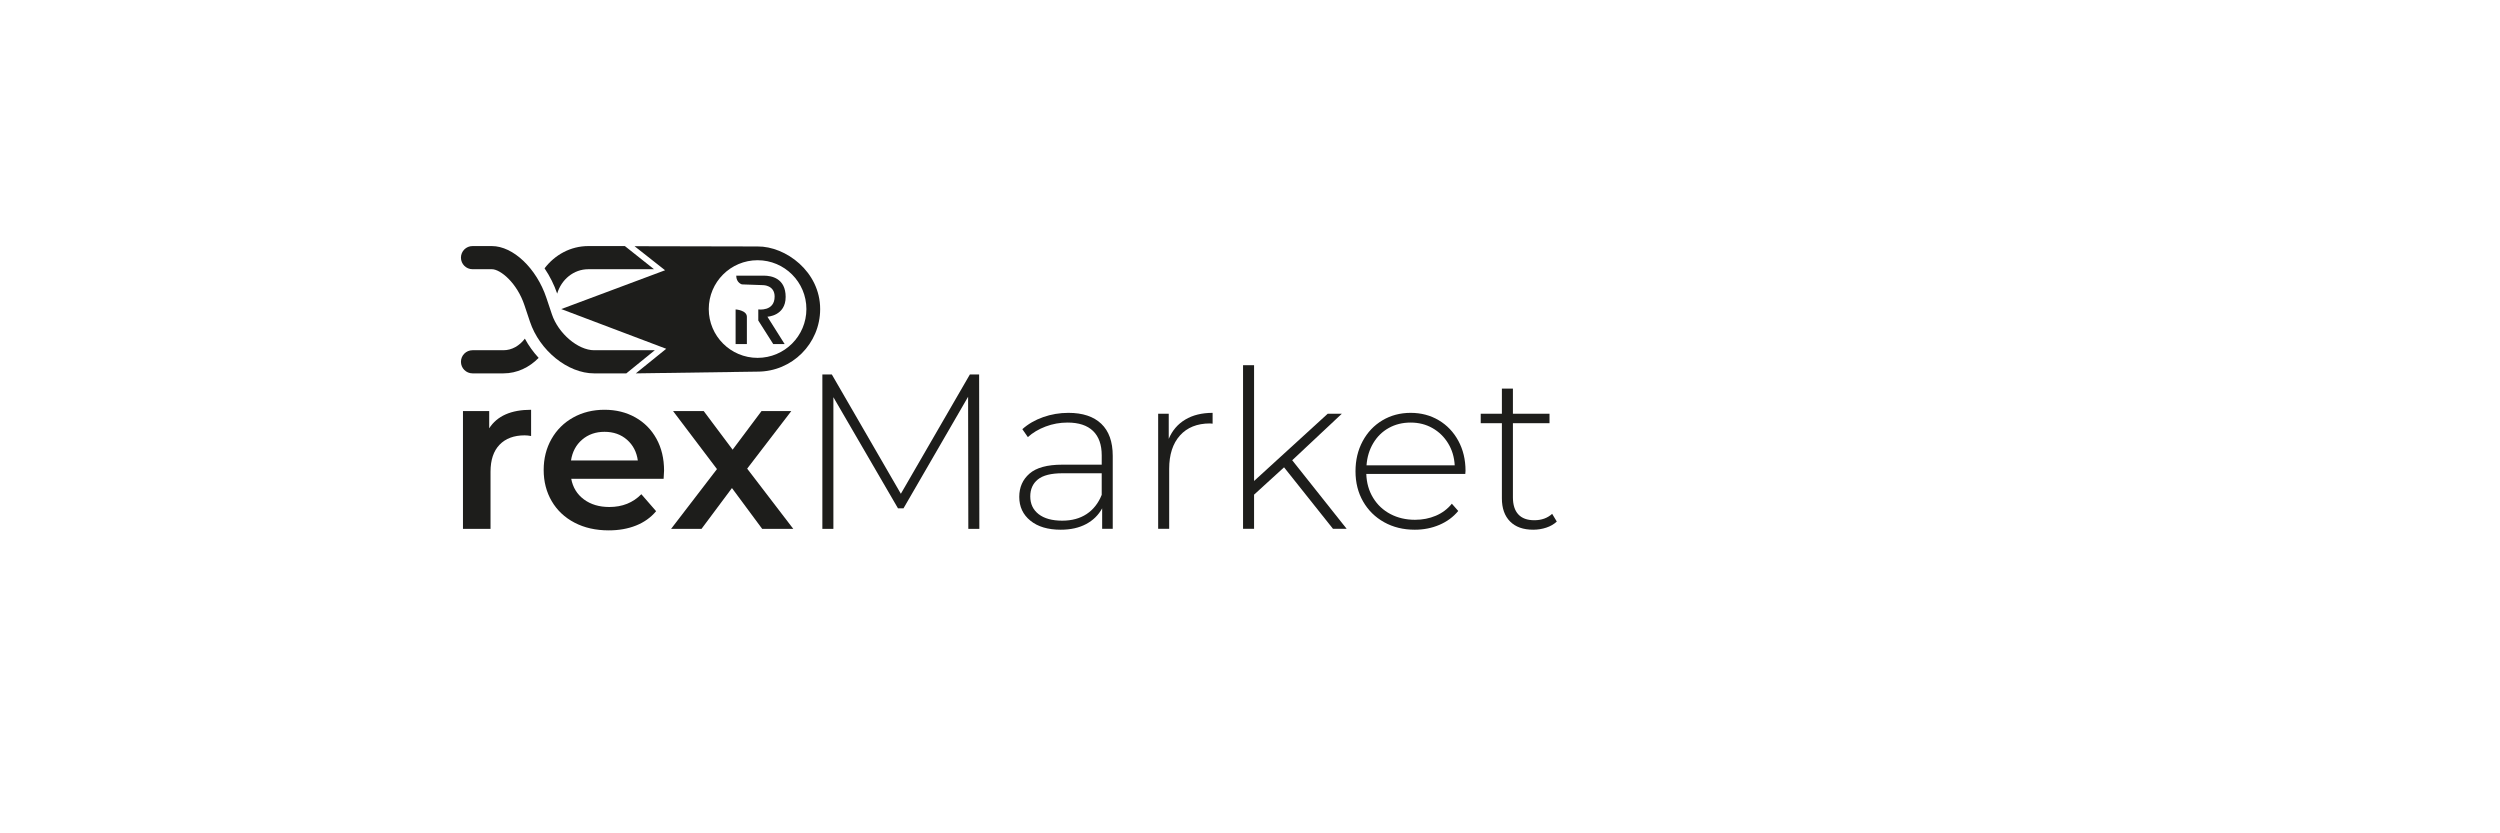 <?xml version="1.0" encoding="utf-8"?>
<!-- Generator: Adobe Illustrator 26.0.2, SVG Export Plug-In . SVG Version: 6.00 Build 0)  -->
<svg version="1.1" xmlns="http://www.w3.org/2000/svg" xmlns:xlink="http://www.w3.org/1999/xlink" x="0px" y="0px"
	 viewBox="0 0 680.315 226.772" style="enable-background:new 0 0 680.315 226.772;" xml:space="preserve">
<style type="text/css">
	.st0{fill:#1D1D1B;}
	.st1{fill:#C5C2C6;}
	.st2{fill:url(#Burn_00000107574205311015157180000016467865049771627659_);}
	.st3{fill:url(#SVGID_1_);}
	.st4{fill:url(#SVGID_00000066473276993465412370000016356131775993889452_);}
	.st5{fill:#969696;}
	.st6{fill:#6194C3;}
	.st7{fill:#FFFFFF;}
	.st8{fill:url(#SVGID_00000176735090770834605210000002207798696440526980_);}
	.st9{fill:url(#SVGID_00000173841658752593847780000012508414999899238320_);}
	.st10{fill:url(#SVGID_00000181086819435688597010000005663424385265046972_);}
	.st11{fill:url(#SVGID_00000140697778347519734700000011950280534312013717_);}
	.st12{fill:url(#SVGID_00000068658390724504544630000006043195794717321607_);}
	.st13{fill:url(#SVGID_00000080897185108795830900000005357834986581601443_);}
	.st14{fill:url(#SVGID_00000093158216824091728290000014789682226510095549_);}
	.st15{fill:url(#Burn_00000067201528498462924290000007087008661341441964_);}
</style>
<g id="rexLaunchpad">
</g>
<g id="rexMarket">
	<g id="rexMarket-Black">
		<g>
			<path class="st0" d="M144.525,111.509v7.141c-0.641-0.12-1.221-0.181-1.74-0.181
				c-2.92,0-5.2,0.851-6.84,2.55c-1.641,1.701-2.46,4.15-2.46,7.351v15.54h-7.5V111.87h7.14
				v4.68C135.285,113.189,139.085,111.509,144.525,111.509z"/>
			<path class="st0" d="M180.586,130.289h-25.14c0.439,2.36,1.59,4.229,3.45,5.61
				c1.859,1.38,4.17,2.069,6.93,2.069c3.52,0,6.42-1.159,8.7-3.479l4.02,4.62
				c-1.439,1.72-3.261,3.021-5.46,3.899c-2.2,0.881-4.68,1.32-7.439,1.32
				c-3.521,0-6.621-0.699-9.301-2.101c-2.68-1.399-4.75-3.35-6.21-5.85
				c-1.46-2.499-2.189-5.33-2.189-8.49c0-3.12,0.709-5.93,2.13-8.43
				c1.419-2.499,3.39-4.449,5.91-5.85c2.52-1.4,5.359-2.101,8.52-2.101
				c3.12,0,5.91,0.69,8.37,2.07s4.38,3.32,5.76,5.82s2.07,5.391,2.07,8.67
				C180.706,128.589,180.666,129.329,180.586,130.289z M158.416,119.639
				c-1.66,1.421-2.67,3.311-3.03,5.67h18.181c-0.321-2.319-1.301-4.199-2.94-5.64
				c-1.641-1.44-3.681-2.16-6.12-2.16C162.106,117.509,160.075,118.22,158.416,119.639z"/>
			<path class="st0" d="M207.405,143.91l-8.221-11.101l-8.279,11.101h-8.28l12.479-16.26l-11.939-15.78
				h8.34l7.86,10.5l7.859-10.5h8.101l-12,15.66l12.54,16.38H207.405z"/>
			<path class="st0" d="M263.505,143.91l-0.06-35.94l-17.58,30.36h-1.5l-17.58-30.24v35.82h-3v-42
				h2.58l18.779,32.46l18.78-32.46h2.521l0.06,42H263.505z"/>
			<path class="st0" d="M299.685,115.32c2.079,1.979,3.12,4.89,3.12,8.729v19.86h-2.881v-5.58
				c-1,1.84-2.46,3.27-4.38,4.29c-1.92,1.02-4.221,1.53-6.899,1.53
				c-3.48,0-6.23-0.82-8.25-2.461c-2.021-1.64-3.03-3.799-3.03-6.479
				c0-2.6,0.93-4.71,2.79-6.33c1.86-1.62,4.83-2.43,8.91-2.43h10.74v-2.521
				c0-2.919-0.791-5.139-2.37-6.66c-1.581-1.52-3.891-2.279-6.931-2.279
				c-2.08,0-4.07,0.359-5.97,1.08c-1.9,0.72-3.51,1.68-4.83,2.88l-1.5-2.16
				c1.561-1.399,3.439-2.49,5.64-3.271c2.2-0.779,4.5-1.17,6.9-1.17
				C294.624,112.349,297.603,113.339,299.685,115.32z M295.694,139.889
				c1.819-1.2,3.189-2.939,4.11-5.22v-5.88h-10.681c-3.08,0-5.31,0.561-6.689,1.68
				c-1.38,1.12-2.07,2.661-2.07,4.62c0,2.04,0.76,3.65,2.28,4.83
				c1.52,1.181,3.66,1.77,6.42,1.77C291.664,141.689,293.874,141.089,295.694,139.889z"/>
			<path class="st0" d="M322.544,114.179c2.04-1.22,4.52-1.83,7.439-1.83v2.94l-0.72-0.061
				c-3.479,0-6.2,1.091-8.16,3.271c-1.96,2.181-2.939,5.211-2.939,9.09v16.32h-3v-31.32h2.88
				v6.84C319.004,117.15,320.504,115.4,322.544,114.179z"/>
			<path class="st0" d="M349.424,127.169l-8.159,7.44v9.3h-3V99.389h3v31.5l20.04-18.3h3.84
				l-13.5,12.66l14.819,18.66h-3.72L349.424,127.169z"/>
			<path class="st0" d="M398.745,128.969h-26.94c0.08,2.44,0.699,4.61,1.86,6.51
				c1.159,1.9,2.729,3.371,4.71,4.41c1.979,1.041,4.209,1.561,6.689,1.561
				c2.04,0,3.931-0.37,5.67-1.11c1.74-0.739,3.189-1.83,4.351-3.27l1.74,1.979
				c-1.36,1.641-3.07,2.9-5.131,3.78s-4.289,1.32-6.689,1.32
				c-3.12,0-5.9-0.68-8.34-2.04c-2.44-1.359-4.351-3.24-5.73-5.641
				c-1.38-2.399-2.069-5.14-2.069-8.22c0-3.039,0.649-5.77,1.949-8.19
				c1.3-2.419,3.091-4.31,5.37-5.67c2.28-1.359,4.84-2.04,7.681-2.04
				c2.839,0,5.39,0.671,7.649,2.011s4.04,3.21,5.34,5.609c1.3,2.4,1.95,5.121,1.95,8.16
				L398.745,128.969z M377.925,116.459c-1.761,0.98-3.171,2.36-4.23,4.14
				c-1.06,1.78-1.67,3.791-1.829,6.03h24c-0.12-2.239-0.721-4.239-1.801-6
				c-1.08-1.76-2.5-3.14-4.26-4.14c-1.761-1-3.74-1.5-5.939-1.5
				C381.664,114.99,379.685,115.48,377.925,116.459z"/>
			<path class="st0" d="M423.644,141.929c-0.761,0.721-1.71,1.271-2.851,1.65
				c-1.14,0.38-2.33,0.57-3.569,0.57c-2.721,0-4.821-0.75-6.301-2.25
				c-1.48-1.5-2.22-3.59-2.22-6.271V115.169h-5.76v-2.58h5.76v-6.84h3v6.84h9.96v2.58h-9.96
				v20.16c0,2.04,0.489,3.591,1.47,4.649c0.98,1.061,2.431,1.591,4.351,1.591
				c1.959,0,3.579-0.58,4.859-1.74L423.644,141.929z"/>
		</g>
		<g id="rexMarket-Symbol_00000044873658489193931040000001967809080041164223_">
			<g id="R_00000101809534326909711180000007188539287556071312_">
				<path id="R-minor_00000161630377765854364730000015644213769713744516_" class="st0" d="M203.245,93.63h-3.068v-9.429
					c0,0,3.069,0.201,3.069,2.021L203.245,93.63z"/>
				<path id="R-major_00000057836433135749282140000003631401178025551763_" class="st0" d="M200.349,75.011h7.493
					c2.128,0,5.955,0.724,5.955,5.793c0,5.172-4.965,5.379-4.965,5.379l4.69,7.447h-3.101l-4.071-6.413
					v-3.016c0,0,4.448,0.637,4.448-3.5c0-3.106-3.106-3.106-3.106-3.106l-5.793-0.207
					C201.9,77.389,200.349,76.976,200.349,75.011z"/>
			</g>
			<g>
				<path class="st0" d="M137,95.307h-8.415c-1.742,0-3.149,1.411-3.149,3.149
					c0,1.738,1.408,3.149,3.149,3.149h8.415c3.704,0,7.051-1.625,9.58-4.217
					c-1.455-1.572-2.727-3.332-3.751-5.234C141.387,94.075,139.318,95.307,137,95.307z"/>
				<path class="st0" d="M161.672,95.307c-4.387,0-9.757-4.579-11.492-9.798l-1.487-4.441
					c-2.677-8.043-9.058-14.106-14.843-14.106h-5.266c-1.742,0-3.149,1.411-3.149,3.149
					c0,1.738,1.408,3.149,3.149,3.149h5.266c2.34,0,6.847,3.729,8.865,9.795l1.486,4.444
					c2.633,7.911,10.308,14.106,17.47,14.106h8.766l7.751-6.299H161.672z"/>
				<path class="st0" d="M160.097,73.261h17.877l-7.931-6.299h-9.946c-4.844,0-9.117,2.397-11.908,6.056
					c1.458,2.16,2.627,4.519,3.433,6.881C152.759,76.067,156.104,73.261,160.097,73.261z"/>
				<path class="st0" d="M206.157,67.069l-33.48-0.071l8.307,6.545l-28.251,10.562l28.565,10.808
					l-8.277,6.693l33.136-0.476c9.406,0,17.031-7.625,17.031-17.031
					C223.188,73.914,213.808,66.997,206.157,67.069z M206.157,97.384c-7.337,0-13.285-5.948-13.285-13.285
					c0-7.337,5.948-13.285,13.285-13.285c7.337,0,13.285,5.948,13.285,13.285
					C219.442,91.436,213.494,97.384,206.157,97.384z"/>
			</g>
		</g>
	</g>
</g>
<g id="rexBank">
</g>
<g id="rexLP">
</g>
<g id="Ricochet">
</g>
</svg>
